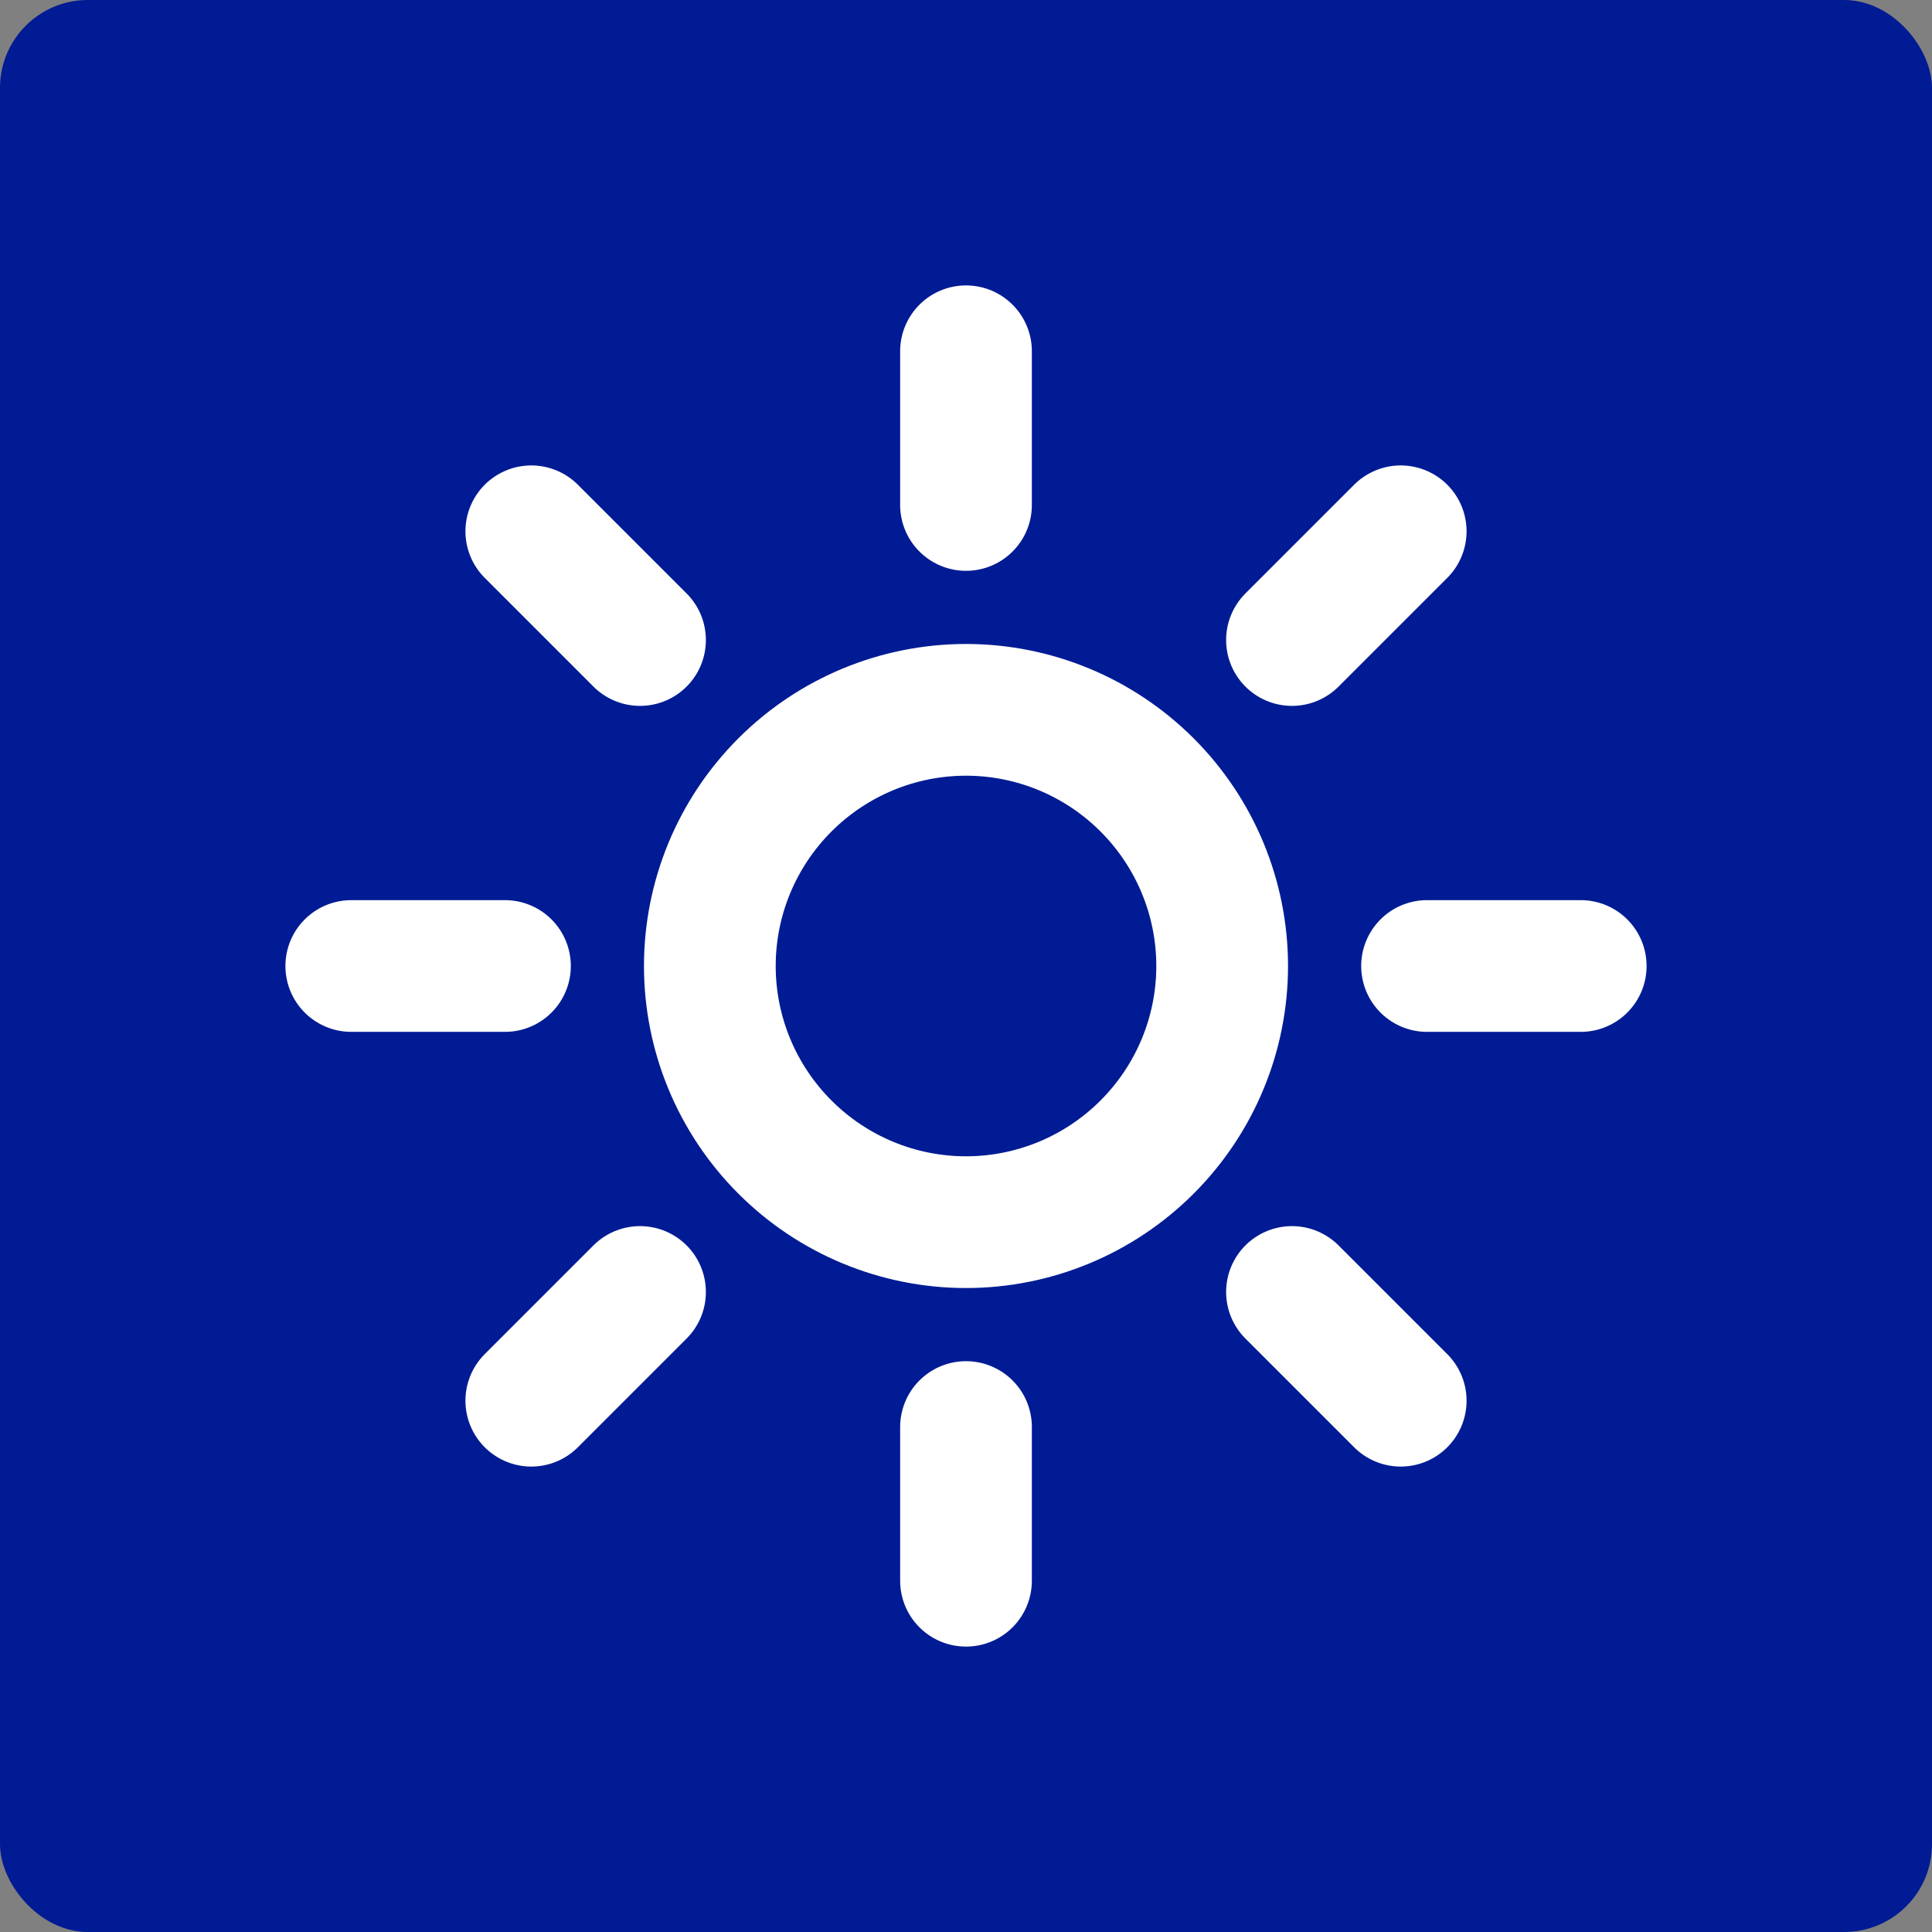 <svg width="22" height="22" viewBox="0 0 22 22" fill="none" xmlns="http://www.w3.org/2000/svg">
<rect x="0" y="0" width="22" height="22" fill="#808080" stroke="none"/>
<rect width="22" height="22" rx="1" fill="#001B94"/>
<path d="M11 4V5.75M15.95 6.05L14.712 7.288M18 11H16.25M15.95 15.95L14.712 14.712M11 16.25V18M7.288 14.712L6.05 15.95M5.75 11H4M7.288 7.288L6.05 6.05M13.917 11C13.917 11.774 13.609 12.515 13.062 13.062C12.515 13.609 11.774 13.917 11 13.917C10.226 13.917 9.485 13.609 8.938 13.062C8.391 12.515 8.083 11.774 8.083 11C8.083 10.226 8.391 9.485 8.938 8.938C9.485 8.391 10.226 8.083 11 8.083C11.774 8.083 12.515 8.391 13.062 8.938C13.609 9.485 13.917 10.226 13.917 11Z" stroke="white" stroke-width="1.5" stroke-linecap="round" stroke-linejoin="round"/>
</svg>
